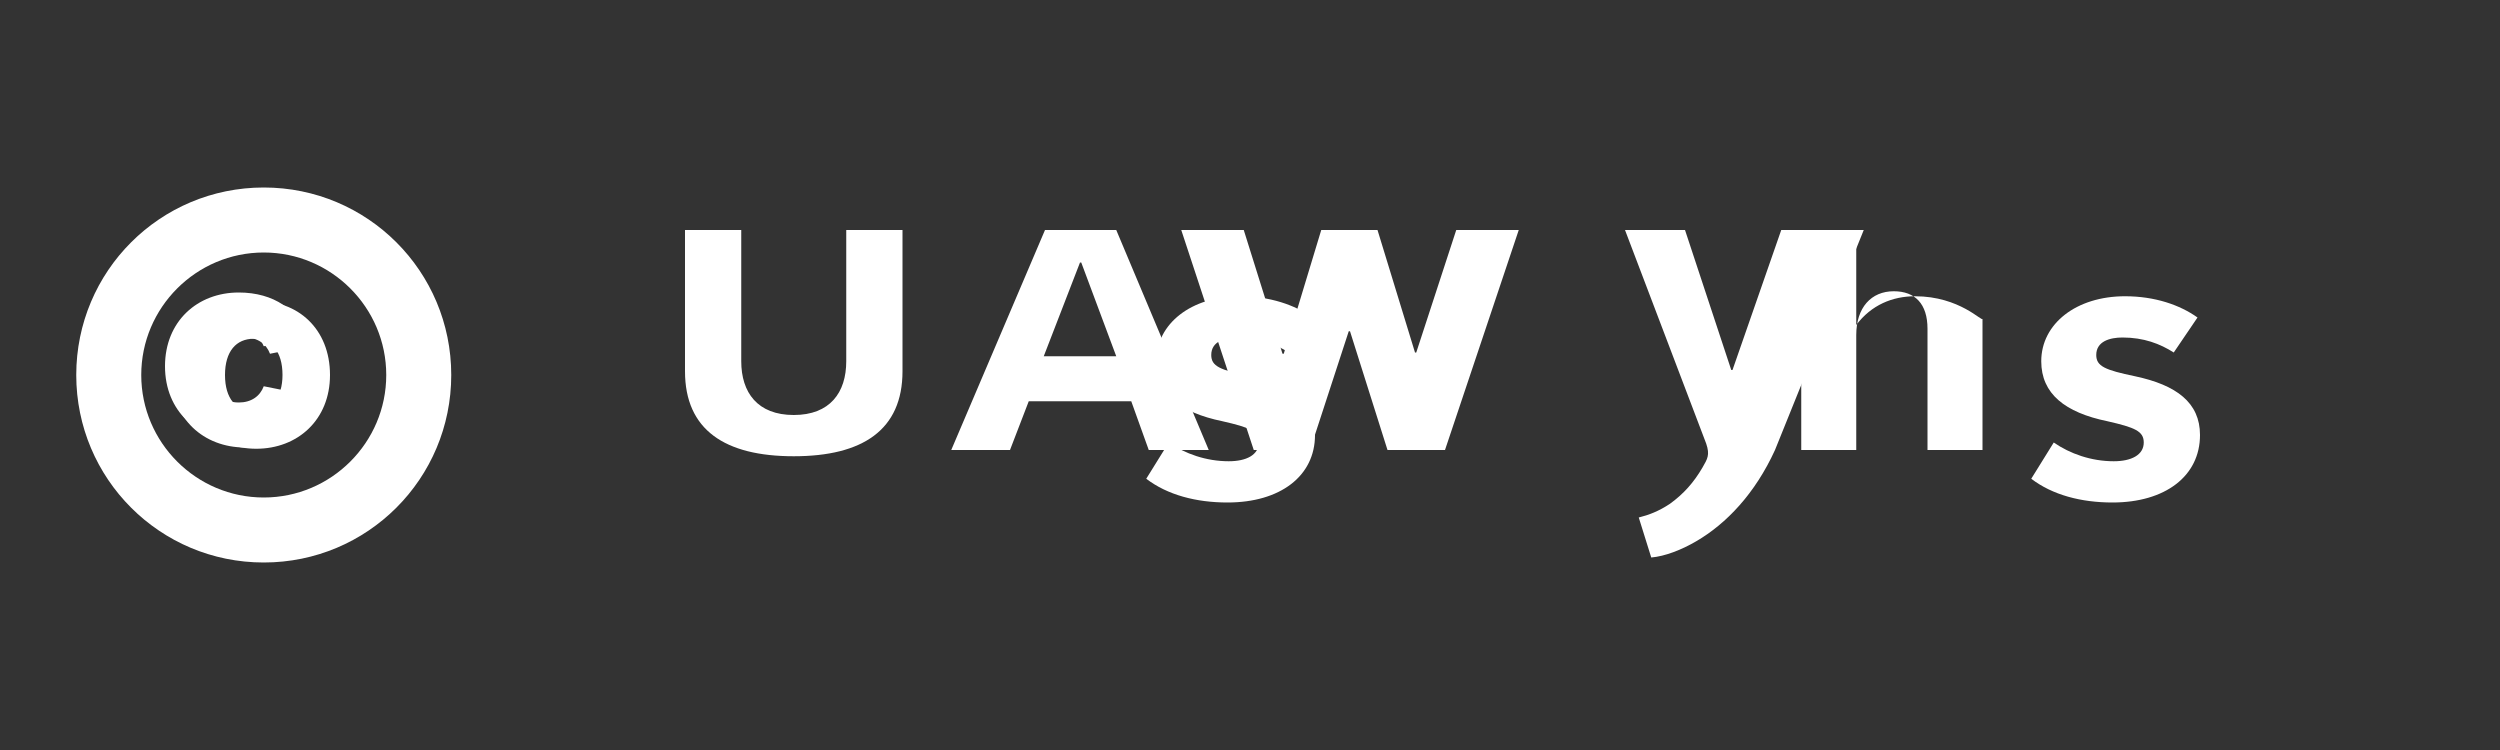 <svg xmlns="http://www.w3.org/2000/svg" viewBox="0 0 200 60" fill="white">
  <rect x="0" y="0" width="200" height="60" fill="#333333" stroke="none"/>
  <path d="M142.5,18.4l-3.9,11.2h-0.1l-3.7-11.2h-4.8l6.5,17.1c0.3,0.9,0.1,1.2-0.3,1.9c-0.7,1.2-1.5,2.1-2.6,2.9c-0.9,0.6-1.7,0.9-2.5,1.1l1,3.2c1.1-0.1,2.4-0.6,3.6-1.3c2.4-1.4,4.7-3.8,6.3-7.3l7.1-17.6H142.5z"/>
  <path d="M116.5,18.4l-3.2,9.8h-0.1l-3-9.8h-4.5l-3,9.9h-0.1l-3.1-9.9h-5l5.8,17.6h4.5l3.1-9.5h0.1l3,9.5h4.6l5.9-17.6H116.5z"/>
  <path d="M83.6,18.4l-7.5,17.6h4.7l1.5-3.9h8.2l1.4,3.9h4.8l-7.4-17.6H83.6z M83.5,28.5l2.9-7.5h0.1l2.8,7.5H83.5z"/>
  <path d="M67.7,18.4v10.5c0,2.5-1.3,4.3-4.2,4.3c-2.9,0-4.2-1.8-4.2-4.3V18.4h-4.5v11.3c0,4.7,3.2,6.8,8.7,6.8c5.5,0,8.7-2.1,8.7-6.8V18.4H67.7z"/>
  <path d="M100,30.1c-2.4-0.5-3.1-0.8-3.1-1.7c0-1.1,1.1-1.4,2.1-1.4c1.7,0,3,0.5,4.1,1.2l1.9-2.8c-1.4-1-3.4-1.7-5.8-1.7c-3.9,0-6.7,2.2-6.7,5.2c0,2.6,1.9,4.1,5.3,4.8c2.2,0.5,2.9,0.8,2.9,1.7c0,1-1,1.5-2.4,1.5c-1.8,0-3.5-0.6-4.8-1.5l-1.8,2.9c1.7,1.3,4,1.9,6.5,1.9c4.2,0,7-2.1,7-5.4C105.2,32.2,103.3,30.8,100,30.1z"/>
  <path d="M170.8,30.1c-2.4-0.5-3.1-0.8-3.1-1.7c0-1.1,1.1-1.4,2.1-1.4c1.7,0,3,0.5,4.1,1.2l1.9-2.8c-1.4-1-3.4-1.7-5.8-1.7c-3.9,0-6.7,2.2-6.7,5.2c0,2.6,1.9,4.1,5.3,4.8c2.2,0.5,2.9,0.8,2.9,1.7c0,1-1,1.5-2.4,1.5c-1.8,0-3.5-0.6-4.8-1.5l-1.8,2.9c1.7,1.3,4,1.9,6.5,1.9c4.2,0,7-2.1,7-5.4C176,32.2,174.1,30.8,170.8,30.1z"/>
  <path d="M153.2,23.7c-1.8,0-3.5,0.7-4.7,2.3v-7.6h-4.4v17.6h4.4v-9.2c0-2.2,1.2-3.5,3-3.5c1.7,0,2.7,1,2.7,3v9.7h4.4v-10.5C158.6,25.8,156.8,23.7,153.2,23.7z"/>
  <path d="M36.1,30c0,8.3-6.7,15-15,15c-8.3,0-15-6.7-15-15c0-8.3,6.7-15,15-15C29.4,15,36.1,21.7,36.1,30z M30.9,30c0-5.4-4.4-9.8-9.8-9.8c-5.4,0-9.8,4.4-9.8,9.8c0,5.4,4.4,9.8,9.8,9.8C26.5,39.8,30.9,35.4,30.9,30z"/>
  <path d="M25.1,27.6l-3.5,0.7c-0.3-0.8-1-1.3-2-1.3c-1.4,0-2.3,1.1-2.3,2.9c0,1.9,0.9,2.9,2.3,2.9c1,0,1.7-0.5,2-1.3l3.5,0.7c-0.7,2.2-2.7,3.6-5.5,3.6c-3.3,0-5.9-2.3-5.9-5.9c0-3.6,2.6-5.9,5.9-5.9C22.4,24,24.4,25.4,25.1,27.6z"/>
  <path d="M26.4,30c0,3.6-2.6,5.9-5.9,5.9c-3.3,0-5.9-2.3-5.9-5.9c0-3.6,2.6-5.9,5.9-5.9C23.8,24,26.4,26.3,26.4,30z M18,30c0,1.9,0.9,2.9,2.3,2.9c1.4,0,2.3-1.1,2.3-2.9c0-1.9-0.9-2.9-2.3-2.9C18.9,27.1,18,28.1,18,30z"/>
  <path d="M21.1,30.9l3.5,0.7c-0.7,2.2-2.7,3.6-5.5,3.6c-3.3,0-5.9-2.3-5.9-5.9c0-3.6,2.6-5.9,5.9-5.9c2.8,0,4.8,1.4,5.5,3.6l-3.5,0.7c-0.3-0.8-1-1.3-2-1.3c-1.4,0-2.3,1.1-2.3,2.9c0,1.9,0.9,2.9,2.3,2.9C20.1,32.2,20.8,31.7,21.1,30.9z"/>
</svg>
